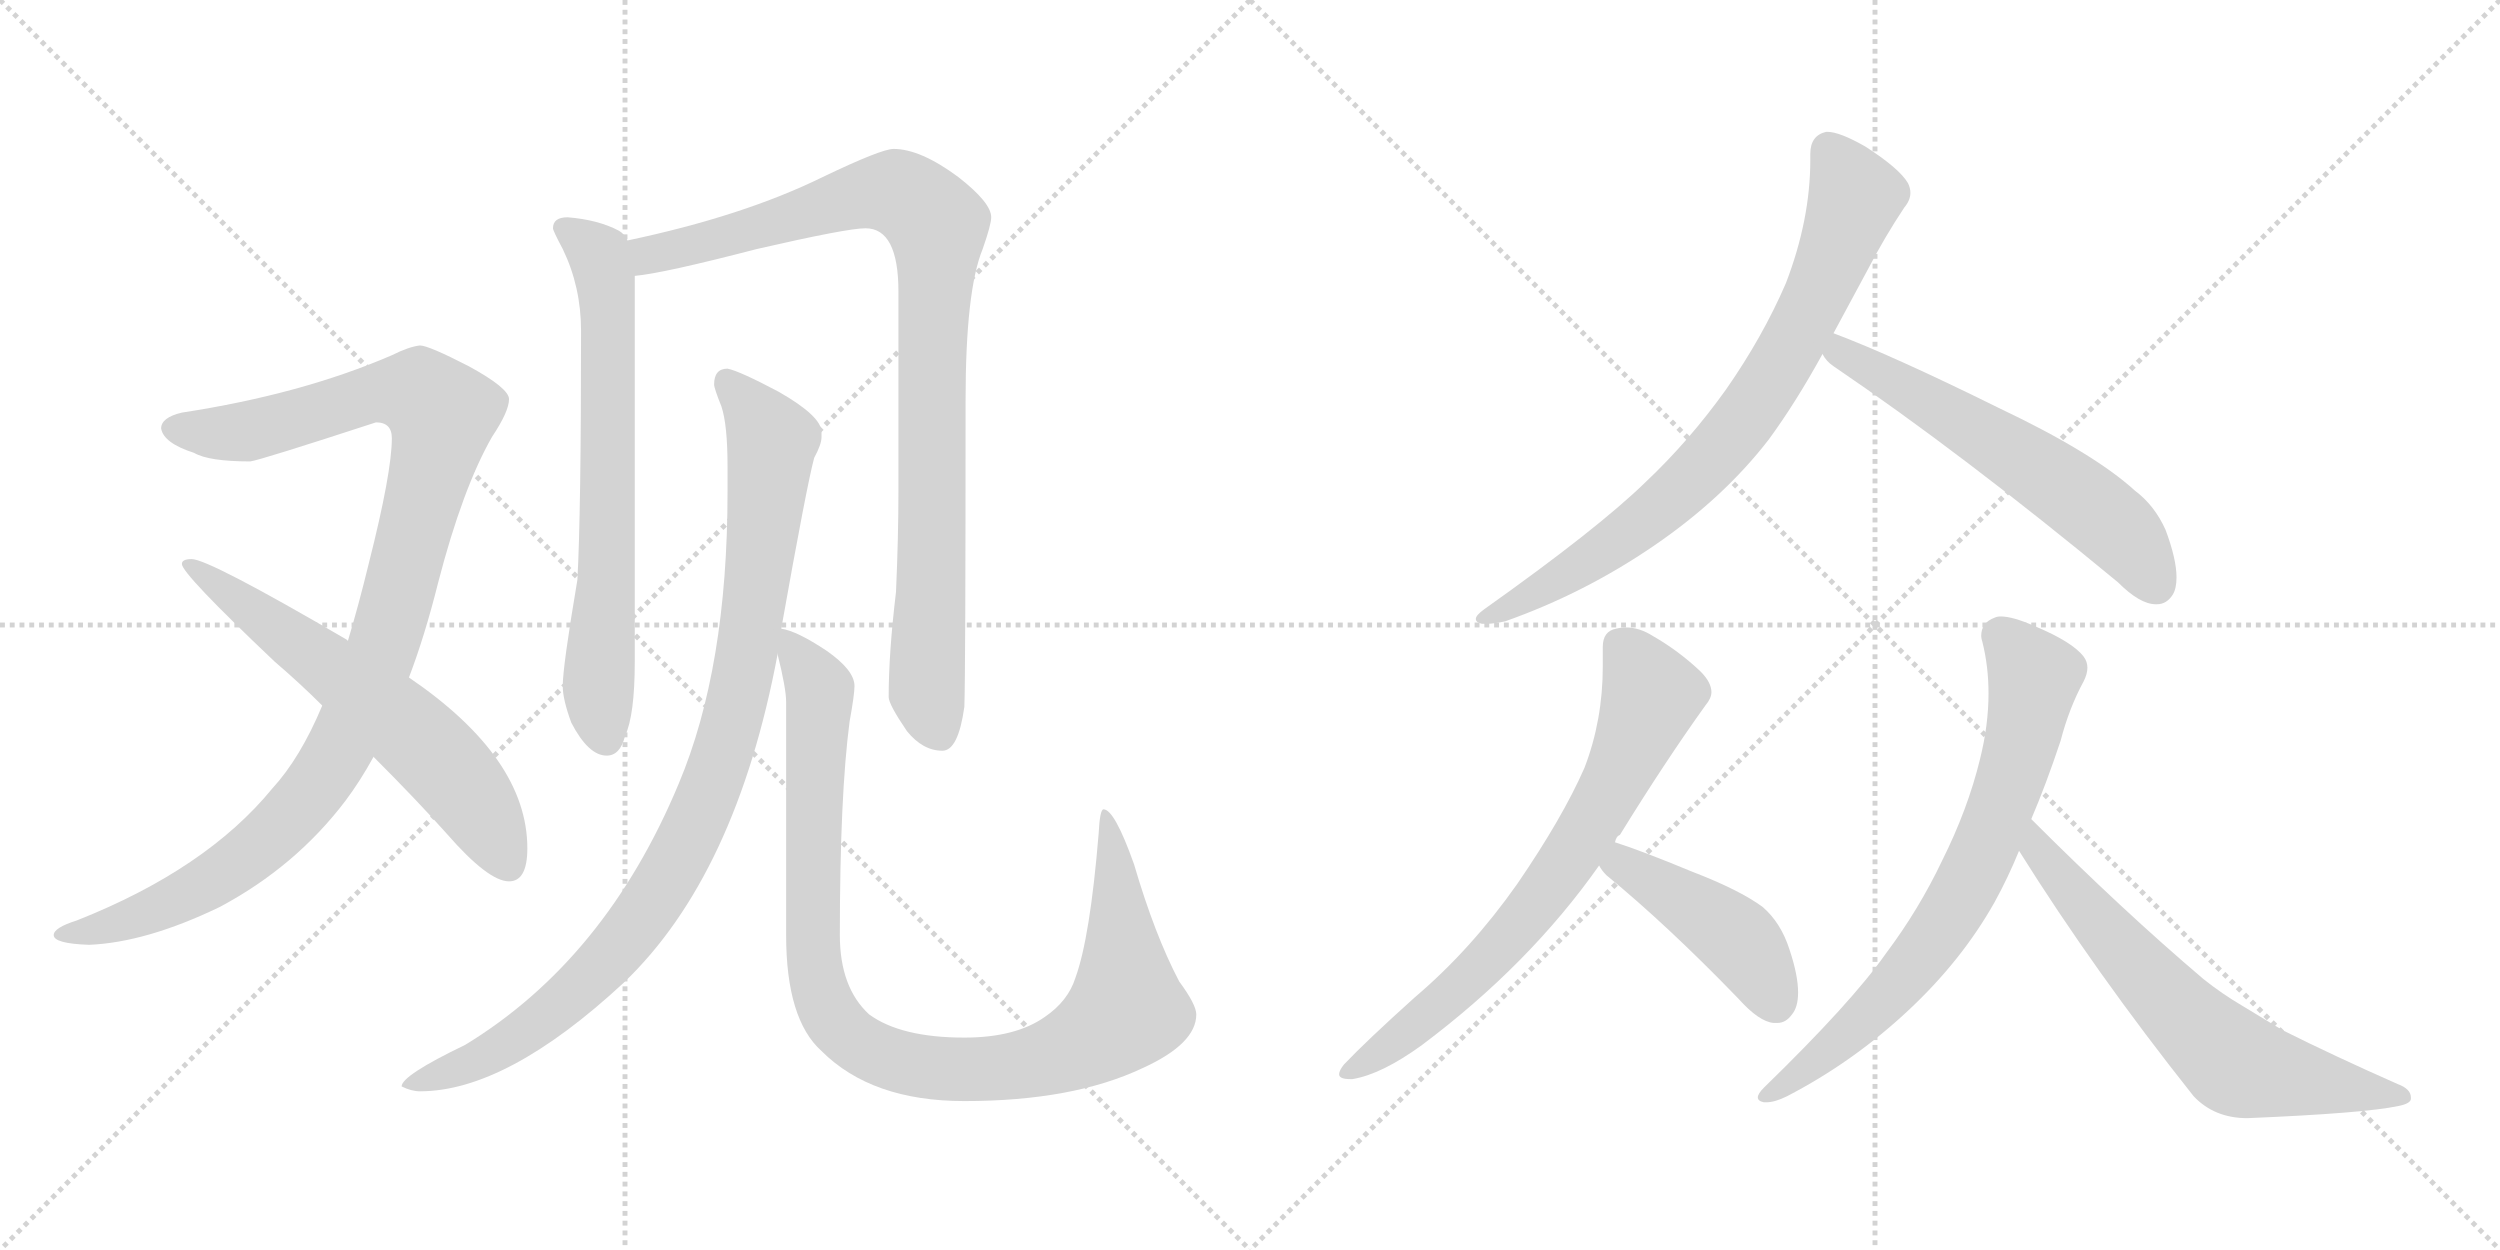 <svg version="1.1" viewBox="0 0 2048 1024" xmlns="http://www.w3.org/2000/svg">
  <g stroke="lightgray" stroke-dasharray="1,1" stroke-width="1" transform="scale(4, 4)">
    <line x1="0" y1="0" x2="256" y2="256"></line>
    <line x1="256" y1="0" x2="0" y2="256"></line>
    <line x1="128" y1="0" x2="128" y2="256"></line>
    <line x1="0" y1="128" x2="256" y2="128"></line>
    <line x1="256" y1="0" x2="512" y2="256"></line>
    <line x1="512" y1="0" x2="256" y2="256"></line>
    <line x1="384" y1="0" x2="384" y2="256"></line>
    <line x1="256" y1="128" x2="512" y2="128"></line>
  </g>
<g transform="scale(1, -1) translate(0, -850)">
   <style type="text/css">
    @keyframes keyframes0 {
      from {
       stroke: black;
       stroke-dashoffset: 1059;
       stroke-width: 128;
       }
       78% {
       animation-timing-function: step-end;
       stroke: black;
       stroke-dashoffset: 0;
       stroke-width: 128;
       }
       to {
       stroke: black;
       stroke-width: 1024;
       }
       }
       #make-me-a-hanzi-animation-0 {
         animation: keyframes0 1.112s both;
         animation-delay: 0s;
         animation-timing-function: linear;
       }
    @keyframes keyframes1 {
      from {
       stroke: black;
       stroke-dashoffset: 620;
       stroke-width: 128;
       }
       67% {
       animation-timing-function: step-end;
       stroke: black;
       stroke-dashoffset: 0;
       stroke-width: 128;
       }
       to {
       stroke: black;
       stroke-width: 1024;
       }
       }
       #make-me-a-hanzi-animation-1 {
         animation: keyframes1 0.755s both;
         animation-delay: 1.112s;
         animation-timing-function: linear;
       }
    @keyframes keyframes2 {
      from {
       stroke: black;
       stroke-dashoffset: 689;
       stroke-width: 128;
       }
       69% {
       animation-timing-function: step-end;
       stroke: black;
       stroke-dashoffset: 0;
       stroke-width: 128;
       }
       to {
       stroke: black;
       stroke-width: 1024;
       }
       }
       #make-me-a-hanzi-animation-2 {
         animation: keyframes2 0.811s both;
         animation-delay: 1.866s;
         animation-timing-function: linear;
       }
    @keyframes keyframes3 {
      from {
       stroke: black;
       stroke-dashoffset: 938;
       stroke-width: 128;
       }
       75% {
       animation-timing-function: step-end;
       stroke: black;
       stroke-dashoffset: 0;
       stroke-width: 128;
       }
       to {
       stroke: black;
       stroke-width: 1024;
       }
       }
       #make-me-a-hanzi-animation-3 {
         animation: keyframes3 1.013s both;
         animation-delay: 2.677s;
         animation-timing-function: linear;
       }
    @keyframes keyframes4 {
      from {
       stroke: black;
       stroke-dashoffset: 965;
       stroke-width: 128;
       }
       76% {
       animation-timing-function: step-end;
       stroke: black;
       stroke-dashoffset: 0;
       stroke-width: 128;
       }
       to {
       stroke: black;
       stroke-width: 1024;
       }
       }
       #make-me-a-hanzi-animation-4 {
         animation: keyframes4 1.035s both;
         animation-delay: 3.69s;
         animation-timing-function: linear;
       }
    @keyframes keyframes5 {
      from {
       stroke: black;
       stroke-dashoffset: 1005;
       stroke-width: 128;
       }
       77% {
       animation-timing-function: step-end;
       stroke: black;
       stroke-dashoffset: 0;
       stroke-width: 128;
       }
       to {
       stroke: black;
       stroke-width: 1024;
       }
       }
       #make-me-a-hanzi-animation-5 {
         animation: keyframes5 1.068s both;
         animation-delay: 4.726s;
         animation-timing-function: linear;
       }
    @keyframes keyframes6 {
      from {
       stroke: black;
       stroke-dashoffset: 779;
       stroke-width: 128;
       }
       72% {
       animation-timing-function: step-end;
       stroke: black;
       stroke-dashoffset: 0;
       stroke-width: 128;
       }
       to {
       stroke: black;
       stroke-width: 1024;
       }
       }
       #make-me-a-hanzi-animation-6 {
         animation: keyframes6 0.884s both;
         animation-delay: 5.794s;
         animation-timing-function: linear;
       }
    @keyframes keyframes7 {
      from {
       stroke: black;
       stroke-dashoffset: 591;
       stroke-width: 128;
       }
       66% {
       animation-timing-function: step-end;
       stroke: black;
       stroke-dashoffset: 0;
       stroke-width: 128;
       }
       to {
       stroke: black;
       stroke-width: 1024;
       }
       }
       #make-me-a-hanzi-animation-7 {
         animation: keyframes7 0.731s both;
         animation-delay: 6.678s;
         animation-timing-function: linear;
       }
    @keyframes keyframes8 {
      from {
       stroke: black;
       stroke-dashoffset: 710;
       stroke-width: 128;
       }
       70% {
       animation-timing-function: step-end;
       stroke: black;
       stroke-dashoffset: 0;
       stroke-width: 128;
       }
       to {
       stroke: black;
       stroke-width: 1024;
       }
       }
       #make-me-a-hanzi-animation-8 {
         animation: keyframes8 0.828s both;
         animation-delay: 7.409s;
         animation-timing-function: linear;
       }
    @keyframes keyframes9 {
      from {
       stroke: black;
       stroke-dashoffset: 441;
       stroke-width: 128;
       }
       59% {
       animation-timing-function: step-end;
       stroke: black;
       stroke-dashoffset: 0;
       stroke-width: 128;
       }
       to {
       stroke: black;
       stroke-width: 1024;
       }
       }
       #make-me-a-hanzi-animation-9 {
         animation: keyframes9 0.609s both;
         animation-delay: 8.236s;
         animation-timing-function: linear;
       }
    @keyframes keyframes10 {
      from {
       stroke: black;
       stroke-dashoffset: 722;
       stroke-width: 128;
       }
       70% {
       animation-timing-function: step-end;
       stroke: black;
       stroke-dashoffset: 0;
       stroke-width: 128;
       }
       to {
       stroke: black;
       stroke-width: 1024;
       }
       }
       #make-me-a-hanzi-animation-10 {
         animation: keyframes10 0.838s both;
         animation-delay: 8.845s;
         animation-timing-function: linear;
       }
    @keyframes keyframes11 {
      from {
       stroke: black;
       stroke-dashoffset: 651;
       stroke-width: 128;
       }
       68% {
       animation-timing-function: step-end;
       stroke: black;
       stroke-dashoffset: 0;
       stroke-width: 128;
       }
       to {
       stroke: black;
       stroke-width: 1024;
       }
       }
       #make-me-a-hanzi-animation-11 {
         animation: keyframes11 0.78s both;
         animation-delay: 9.683s;
         animation-timing-function: linear;
       }
</style>
<path d="M 344.0 567.0 Q 335.0 566.0 321.0 559.0 Q 247.0 527.0 149.0 512.0 Q 132.0 508.0 132.0 499.0 Q 134.0 487.0 159.0 479.0 Q 171.0 472.0 205.0 472.0 Q 213.0 473.0 308.0 504.0 Q 321.0 504.0 321.0 491.0 Q 321.0 463.0 302.0 388.0 Q 294.0 355.0 285.0 325.0 L 264.0 272.0 Q 246.0 229.0 223.0 204.0 Q 169.0 138.0 63.0 96.0 Q 44.0 90.0 44.0 84.0 Q 44.0 77.0 73.0 76.0 Q 120.0 78.0 180.0 107.0 Q 242.0 140.0 283.0 194.0 Q 295.0 210.0 306.0 230.0 L 335.0 295.0 Q 348.0 329.0 359.0 373.0 Q 379.0 450.0 403.0 492.0 Q 417.0 513.0 417.0 523.0 Q 417.0 532.0 384.0 550.0 Q 351.0 567.0 344.0 567.0 Z" fill="lightgray"></path> 
<path d="M 285.0 325.0 L 284.0 326.0 Q 171.0 392.0 157.0 392.0 Q 149.0 392.0 149.0 388.0 Q 149.0 380.0 225.0 308.0 Q 246.0 290.0 264.0 272.0 L 306.0 230.0 Q 341.0 195.0 366.0 167.0 Q 400.0 128.0 417.0 128.0 Q 432.0 128.0 432.0 155.0 Q 432.0 229.0 335.0 295.0 L 285.0 325.0 Z" fill="lightgray"></path> 
<path d="M 465.0 672.0 Q 453.0 672.0 453.0 663.0 Q 453.0 661.0 461.0 646.0 Q 476.0 615.0 476.0 579.0 Q 476.0 429.0 473.0 375.0 Q 461.0 304.0 461.0 288.0 Q 461.0 277.0 468.0 258.0 Q 482.0 231.0 497.0 231.0 Q 508.0 231.0 512.0 247.0 Q 520.0 264.0 520.0 308.0 L 520.0 624.0 L 514.0 653.0 Q 512.0 658.0 507.0 661.0 Q 490.0 670.0 465.0 672.0 Z" fill="lightgray"></path> 
<path d="M 520.0 624.0 Q 543.0 626.0 620.0 646.0 Q 694.0 663.0 709.0 663.0 Q 736.0 663.0 736.0 611.0 L 736.0 448.0 Q 736.0 410.0 734.0 365.0 Q 728.0 315.0 728.0 279.0 Q 728.0 273.0 743.0 251.0 Q 756.0 235.0 772.0 235.0 Q 785.0 235.0 790.0 271.0 Q 791.0 299.0 791.0 522.0 Q 791.0 612.0 805.0 646.0 Q 812.0 666.0 812.0 672.0 Q 812.0 684.0 785.0 705.0 Q 754.0 728.0 732.0 728.0 Q 722.0 728.0 674.0 705.0 Q 609.0 673.0 514.0 653.0 C 485.0 647.0 490.0 619.0 520.0 624.0 Z" fill="lightgray"></path> 
<path d="M 596.0 548.0 Q 585.0 548.0 585.0 535.0 Q 585.0 532.0 591.0 517.0 Q 596.0 502.0 596.0 468.0 L 596.0 447.0 Q 596.0 303.0 556.0 208.0 Q 496.0 64.0 381.0 -6.0 Q 329.0 -31.0 329.0 -40.0 Q 337.0 -44.0 344.0 -44.0 Q 415.0 -44.0 511.0 45.0 Q 603.0 133.0 637.0 314.0 L 640.0 335.0 Q 661.0 453.0 667.0 475.0 Q 673.0 486.0 673.0 492.0 L 673.0 496.0 Q 673.0 509.0 638.0 529.0 Q 606.0 546.0 596.0 548.0 Z" fill="lightgray"></path> 
<path d="M 637.0 314.0 Q 644.0 286.0 644.0 275.0 L 644.0 84.0 Q 644.0 15.0 673.0 -11.0 Q 714.0 -52.0 790.0 -52.0 Q 879.0 -52.0 936.0 -25.0 Q 980.0 -5.0 980.0 19.0 Q 980.0 27.0 966.0 46.0 Q 946.0 84.0 929.0 142.0 Q 913.0 187.0 904.0 187.0 Q 901.0 187.0 900.0 167.0 Q 893.0 82.0 881.0 49.0 Q 875.0 30.0 856.0 17.0 Q 832.0 0.0 790.0 0.0 Q 738.0 0.0 712.0 19.0 Q 688.0 41.0 688.0 84.0 Q 688.0 198.0 696.0 259.0 Q 700.0 281.0 700.0 288.0 Q 700.0 301.0 677.0 317.0 Q 653.0 333.0 640.0 335.0 C 632.0 338.0 632.0 338.0 637.0 314.0 Z" fill="lightgray"></path> 
<path d="M 1216.0 351.0 Q 1209.0 346.0 1209.0 343.0 Q 1209.0 340.0 1214.0 339.0 L 1218.0 339.0 Q 1224.0 339.0 1233.0 341.0 Q 1298.0 364.0 1355.0 403.0 Q 1412.0 442.0 1449.0 490.0 Q 1471.0 520.0 1493.0 560.0 L 1502.0 577.0 L 1530.0 629.0 Q 1544.0 656.0 1560.0 680.0 Q 1565.0 686.0 1565.0 692.0 Q 1565.0 696.0 1563.0 700.0 Q 1556.0 712.0 1528.0 730.0 Q 1507.0 742.0 1497.0 742.0 L 1496.0 742.0 Q 1483.0 739.0 1483.0 724.0 L 1483.0 719.0 Q 1483.0 670.0 1463.0 618.0 Q 1444.0 574.0 1414.0 531.0 Q 1384.0 489.0 1348.0 455.0 Q 1309.0 417.0 1216.0 351.0 Z" fill="lightgray"></path> 
<path d="M 1493.0 560.0 Q 1496.0 554.0 1502.0 550.0 Q 1608.0 478.0 1735.0 373.0 Q 1753.0 355.0 1766.0 355.0 L 1767.0 355.0 Q 1775.0 355.0 1780.0 363.0 Q 1783.0 368.0 1783.0 377.0 Q 1783.0 392.0 1774.0 416.0 Q 1765.0 436.0 1749.0 448.0 Q 1715.0 479.0 1637.0 516.0 Q 1550.0 559.0 1502.0 577.0 C 1474.0 588.0 1474.0 583.0 1493.0 560.0 Z" fill="lightgray"></path> 
<path d="M 1323.0 160.0 Q 1324.0 165.0 1327.0 166.0 Q 1364.0 226.0 1397.0 272.0 Q 1402.0 278.0 1402.0 283.0 Q 1402.0 291.0 1393.0 300.0 Q 1375.0 317.0 1354.0 329.0 Q 1343.0 336.0 1332.0 336.0 Q 1328.0 336.0 1324.0 335.0 Q 1313.0 333.0 1313.0 320.0 L 1313.0 304.0 Q 1313.0 260.0 1298.0 221.0 Q 1280.0 180.0 1243.0 126.0 Q 1205.0 72.0 1159.0 33.0 Q 1119.0 -3.0 1101.0 -22.0 Q 1097.0 -27.0 1097.0 -30.0 Q 1097.0 -34.0 1106.0 -34.0 L 1108.0 -34.0 Q 1132.0 -30.0 1165.0 -6.0 Q 1253.0 60.0 1310.0 141.0 L 1323.0 160.0 Z" fill="lightgray"></path> 
<path d="M 1310.0 141.0 Q 1312.0 137.0 1316.0 133.0 Q 1366.0 92.0 1424.0 32.0 Q 1441.0 13.0 1453.0 12.0 L 1456.0 12.0 Q 1463.0 12.0 1468.0 19.0 Q 1473.0 25.0 1473.0 37.0 Q 1473.0 51.0 1466.0 72.0 Q 1459.0 94.0 1444.0 107.0 Q 1425.0 121.0 1386.0 136.0 Q 1345.0 153.0 1323.0 160.0 C 1295.0 169.0 1293.0 166.0 1310.0 141.0 Z" fill="lightgray"></path> 
<path d="M 1445.0 -41.0 Q 1440.0 -46.0 1440.0 -49.0 Q 1440.0 -52.0 1445.0 -53.0 L 1447.0 -53.0 Q 1454.0 -53.0 1464.0 -48.0 Q 1518.0 -20.0 1563.0 22.0 Q 1607.0 63.0 1634.0 111.0 Q 1645.0 131.0 1654.0 153.0 L 1664.0 179.0 Q 1676.0 207.0 1688.0 243.0 Q 1695.0 270.0 1707.0 292.0 Q 1710.0 298.0 1710.0 303.0 Q 1710.0 308.0 1707.0 312.0 Q 1698.0 324.0 1667.0 337.0 Q 1649.0 345.0 1639.0 345.0 Q 1636.0 345.0 1634.0 344.0 Q 1623.0 340.0 1623.0 329.0 Q 1623.0 327.0 1624.0 324.0 Q 1629.0 304.0 1629.0 282.0 Q 1629.0 256.0 1622.0 228.0 Q 1612.0 187.0 1591.0 145.0 Q 1572.0 105.0 1545.0 69.0 Q 1517.0 29.0 1445.0 -41.0 Z" fill="lightgray"></path> 
<path d="M 1654.0 153.0 Q 1716.0 54.0 1797.0 -48.0 Q 1814.0 -66.0 1841.0 -66.0 Q 1937.0 -62.0 1965.0 -56.0 Q 1975.0 -54.0 1975.0 -50.0 L 1975.0 -49.0 Q 1975.0 -42.0 1964.0 -38.0 Q 1912.0 -15.0 1870.0 6.0 L 1837.0 26.0 Q 1820.0 36.0 1805.0 48.0 Q 1739.0 104.0 1664.0 179.0 C 1643.0 200.0 1638.0 178.0 1654.0 153.0 Z" fill="lightgray"></path> 
      <clipPath id="make-me-a-hanzi-clip-0">
      <path d="M 344.0 567.0 Q 335.0 566.0 321.0 559.0 Q 247.0 527.0 149.0 512.0 Q 132.0 508.0 132.0 499.0 Q 134.0 487.0 159.0 479.0 Q 171.0 472.0 205.0 472.0 Q 213.0 473.0 308.0 504.0 Q 321.0 504.0 321.0 491.0 Q 321.0 463.0 302.0 388.0 Q 294.0 355.0 285.0 325.0 L 264.0 272.0 Q 246.0 229.0 223.0 204.0 Q 169.0 138.0 63.0 96.0 Q 44.0 90.0 44.0 84.0 Q 44.0 77.0 73.0 76.0 Q 120.0 78.0 180.0 107.0 Q 242.0 140.0 283.0 194.0 Q 295.0 210.0 306.0 230.0 L 335.0 295.0 Q 348.0 329.0 359.0 373.0 Q 379.0 450.0 403.0 492.0 Q 417.0 513.0 417.0 523.0 Q 417.0 532.0 384.0 550.0 Q 351.0 567.0 344.0 567.0 Z" fill="lightgray"></path>
      </clipPath>
      <path clip-path="url(#make-me-a-hanzi-clip-0)" d="M 141.0 499.0 L 202.0 496.0 L 326.0 530.0 L 344.0 528.0 L 362.0 507.0 L 314.0 322.0 L 284.0 248.0 L 258.0 205.0 L 221.0 164.0 L 163.0 122.0 L 105.0 96.0 L 50.0 84.0 " fill="none" id="make-me-a-hanzi-animation-0" stroke-dasharray="931 1862" stroke-linecap="round"></path>

      <clipPath id="make-me-a-hanzi-clip-1">
      <path d="M 285.0 325.0 L 284.0 326.0 Q 171.0 392.0 157.0 392.0 Q 149.0 392.0 149.0 388.0 Q 149.0 380.0 225.0 308.0 Q 246.0 290.0 264.0 272.0 L 306.0 230.0 Q 341.0 195.0 366.0 167.0 Q 400.0 128.0 417.0 128.0 Q 432.0 128.0 432.0 155.0 Q 432.0 229.0 335.0 295.0 L 285.0 325.0 Z" fill="lightgray"></path>
      </clipPath>
      <path clip-path="url(#make-me-a-hanzi-clip-1)" d="M 154.0 388.0 L 260.0 313.0 L 350.0 238.0 L 392.0 188.0 L 416.0 142.0 " fill="none" id="make-me-a-hanzi-animation-1" stroke-dasharray="492 984" stroke-linecap="round"></path>

      <clipPath id="make-me-a-hanzi-clip-2">
      <path d="M 465.0 672.0 Q 453.0 672.0 453.0 663.0 Q 453.0 661.0 461.0 646.0 Q 476.0 615.0 476.0 579.0 Q 476.0 429.0 473.0 375.0 Q 461.0 304.0 461.0 288.0 Q 461.0 277.0 468.0 258.0 Q 482.0 231.0 497.0 231.0 Q 508.0 231.0 512.0 247.0 Q 520.0 264.0 520.0 308.0 L 520.0 624.0 L 514.0 653.0 Q 512.0 658.0 507.0 661.0 Q 490.0 670.0 465.0 672.0 Z" fill="lightgray"></path>
      </clipPath>
      <path clip-path="url(#make-me-a-hanzi-clip-2)" d="M 462.0 663.0 L 491.0 641.0 L 497.0 616.0 L 498.0 395.0 L 490.0 290.0 L 496.0 246.0 " fill="none" id="make-me-a-hanzi-animation-2" stroke-dasharray="561 1122" stroke-linecap="round"></path>

      <clipPath id="make-me-a-hanzi-clip-3">
      <path d="M 520.0 624.0 Q 543.0 626.0 620.0 646.0 Q 694.0 663.0 709.0 663.0 Q 736.0 663.0 736.0 611.0 L 736.0 448.0 Q 736.0 410.0 734.0 365.0 Q 728.0 315.0 728.0 279.0 Q 728.0 273.0 743.0 251.0 Q 756.0 235.0 772.0 235.0 Q 785.0 235.0 790.0 271.0 Q 791.0 299.0 791.0 522.0 Q 791.0 612.0 805.0 646.0 Q 812.0 666.0 812.0 672.0 Q 812.0 684.0 785.0 705.0 Q 754.0 728.0 732.0 728.0 Q 722.0 728.0 674.0 705.0 Q 609.0 673.0 514.0 653.0 C 485.0 647.0 490.0 619.0 520.0 624.0 Z" fill="lightgray"></path>
      </clipPath>
      <path clip-path="url(#make-me-a-hanzi-clip-3)" d="M 523.0 632.0 L 532.0 641.0 L 715.0 692.0 L 739.0 691.0 L 768.0 665.0 L 759.0 285.0 L 769.0 250.0 " fill="none" id="make-me-a-hanzi-animation-3" stroke-dasharray="810 1620" stroke-linecap="round"></path>

      <clipPath id="make-me-a-hanzi-clip-4">
      <path d="M 596.0 548.0 Q 585.0 548.0 585.0 535.0 Q 585.0 532.0 591.0 517.0 Q 596.0 502.0 596.0 468.0 L 596.0 447.0 Q 596.0 303.0 556.0 208.0 Q 496.0 64.0 381.0 -6.0 Q 329.0 -31.0 329.0 -40.0 Q 337.0 -44.0 344.0 -44.0 Q 415.0 -44.0 511.0 45.0 Q 603.0 133.0 637.0 314.0 L 640.0 335.0 Q 661.0 453.0 667.0 475.0 Q 673.0 486.0 673.0 492.0 L 673.0 496.0 Q 673.0 509.0 638.0 529.0 Q 606.0 546.0 596.0 548.0 Z" fill="lightgray"></path>
      </clipPath>
      <path clip-path="url(#make-me-a-hanzi-clip-4)" d="M 595.0 537.0 L 628.0 497.0 L 631.0 472.0 L 611.0 309.0 L 595.0 240.0 L 572.0 180.0 L 539.0 117.0 L 489.0 54.0 L 420.0 -3.0 L 337.0 -41.0 " fill="none" id="make-me-a-hanzi-animation-4" stroke-dasharray="837 1674" stroke-linecap="round"></path>

      <clipPath id="make-me-a-hanzi-clip-5">
      <path d="M 637.0 314.0 Q 644.0 286.0 644.0 275.0 L 644.0 84.0 Q 644.0 15.0 673.0 -11.0 Q 714.0 -52.0 790.0 -52.0 Q 879.0 -52.0 936.0 -25.0 Q 980.0 -5.0 980.0 19.0 Q 980.0 27.0 966.0 46.0 Q 946.0 84.0 929.0 142.0 Q 913.0 187.0 904.0 187.0 Q 901.0 187.0 900.0 167.0 Q 893.0 82.0 881.0 49.0 Q 875.0 30.0 856.0 17.0 Q 832.0 0.0 790.0 0.0 Q 738.0 0.0 712.0 19.0 Q 688.0 41.0 688.0 84.0 Q 688.0 198.0 696.0 259.0 Q 700.0 281.0 700.0 288.0 Q 700.0 301.0 677.0 317.0 Q 653.0 333.0 640.0 335.0 C 632.0 338.0 632.0 338.0 637.0 314.0 Z" fill="lightgray"></path>
      </clipPath>
      <path clip-path="url(#make-me-a-hanzi-clip-5)" d="M 644.0 329.0 L 668.0 293.0 L 672.0 272.0 L 665.0 124.0 L 670.0 45.0 L 682.0 15.0 L 704.0 -5.0 L 751.0 -23.0 L 830.0 -24.0 L 872.0 -12.0 L 913.0 13.0 L 923.0 31.0 L 914.0 148.0 L 905.0 183.0 " fill="none" id="make-me-a-hanzi-animation-5" stroke-dasharray="877 1754" stroke-linecap="round"></path>

      <clipPath id="make-me-a-hanzi-clip-6">
      <path d="M 1216.0 351.0 Q 1209.0 346.0 1209.0 343.0 Q 1209.0 340.0 1214.0 339.0 L 1218.0 339.0 Q 1224.0 339.0 1233.0 341.0 Q 1298.0 364.0 1355.0 403.0 Q 1412.0 442.0 1449.0 490.0 Q 1471.0 520.0 1493.0 560.0 L 1502.0 577.0 L 1530.0 629.0 Q 1544.0 656.0 1560.0 680.0 Q 1565.0 686.0 1565.0 692.0 Q 1565.0 696.0 1563.0 700.0 Q 1556.0 712.0 1528.0 730.0 Q 1507.0 742.0 1497.0 742.0 L 1496.0 742.0 Q 1483.0 739.0 1483.0 724.0 L 1483.0 719.0 Q 1483.0 670.0 1463.0 618.0 Q 1444.0 574.0 1414.0 531.0 Q 1384.0 489.0 1348.0 455.0 Q 1309.0 417.0 1216.0 351.0 Z" fill="lightgray"></path>
      </clipPath>
      <path clip-path="url(#make-me-a-hanzi-clip-6)" d="M 1497.0 730.0 L 1520.0 689.0 L 1483.0 596.0 L 1439.0 520.0 L 1400.0 472.0 L 1349.0 425.0 L 1289.0 382.0 L 1215.0 345.0 " fill="none" id="make-me-a-hanzi-animation-6" stroke-dasharray="651 1302" stroke-linecap="round"></path>

      <clipPath id="make-me-a-hanzi-clip-7">
      <path d="M 1493.0 560.0 Q 1496.0 554.0 1502.0 550.0 Q 1608.0 478.0 1735.0 373.0 Q 1753.0 355.0 1766.0 355.0 L 1767.0 355.0 Q 1775.0 355.0 1780.0 363.0 Q 1783.0 368.0 1783.0 377.0 Q 1783.0 392.0 1774.0 416.0 Q 1765.0 436.0 1749.0 448.0 Q 1715.0 479.0 1637.0 516.0 Q 1550.0 559.0 1502.0 577.0 C 1474.0 588.0 1474.0 583.0 1493.0 560.0 Z" fill="lightgray"></path>
      </clipPath>
      <path clip-path="url(#make-me-a-hanzi-clip-7)" d="M 1505.0 570.0 L 1508.0 561.0 L 1698.0 446.0 L 1737.0 414.0 L 1767.0 370.0 " fill="none" id="make-me-a-hanzi-animation-7" stroke-dasharray="463 926" stroke-linecap="round"></path>

      <clipPath id="make-me-a-hanzi-clip-8">
      <path d="M 1323.0 160.0 Q 1324.0 165.0 1327.0 166.0 Q 1364.0 226.0 1397.0 272.0 Q 1402.0 278.0 1402.0 283.0 Q 1402.0 291.0 1393.0 300.0 Q 1375.0 317.0 1354.0 329.0 Q 1343.0 336.0 1332.0 336.0 Q 1328.0 336.0 1324.0 335.0 Q 1313.0 333.0 1313.0 320.0 L 1313.0 304.0 Q 1313.0 260.0 1298.0 221.0 Q 1280.0 180.0 1243.0 126.0 Q 1205.0 72.0 1159.0 33.0 Q 1119.0 -3.0 1101.0 -22.0 Q 1097.0 -27.0 1097.0 -30.0 Q 1097.0 -34.0 1106.0 -34.0 L 1108.0 -34.0 Q 1132.0 -30.0 1165.0 -6.0 Q 1253.0 60.0 1310.0 141.0 L 1323.0 160.0 Z" fill="lightgray"></path>
      </clipPath>
      <path clip-path="url(#make-me-a-hanzi-clip-8)" d="M 1326.0 322.0 L 1353.0 281.0 L 1300.0 169.0 L 1252.0 100.0 L 1210.0 55.0 L 1148.0 1.0 L 1103.0 -28.0 " fill="none" id="make-me-a-hanzi-animation-8" stroke-dasharray="582 1164" stroke-linecap="round"></path>

      <clipPath id="make-me-a-hanzi-clip-9">
      <path d="M 1310.0 141.0 Q 1312.0 137.0 1316.0 133.0 Q 1366.0 92.0 1424.0 32.0 Q 1441.0 13.0 1453.0 12.0 L 1456.0 12.0 Q 1463.0 12.0 1468.0 19.0 Q 1473.0 25.0 1473.0 37.0 Q 1473.0 51.0 1466.0 72.0 Q 1459.0 94.0 1444.0 107.0 Q 1425.0 121.0 1386.0 136.0 Q 1345.0 153.0 1323.0 160.0 C 1295.0 169.0 1293.0 166.0 1310.0 141.0 Z" fill="lightgray"></path>
      </clipPath>
      <path clip-path="url(#make-me-a-hanzi-clip-9)" d="M 1325.0 151.0 L 1329.0 141.0 L 1425.0 80.0 L 1455.0 28.0 " fill="none" id="make-me-a-hanzi-animation-9" stroke-dasharray="313 626" stroke-linecap="round"></path>

      <clipPath id="make-me-a-hanzi-clip-10">
      <path d="M 1445.0 -41.0 Q 1440.0 -46.0 1440.0 -49.0 Q 1440.0 -52.0 1445.0 -53.0 L 1447.0 -53.0 Q 1454.0 -53.0 1464.0 -48.0 Q 1518.0 -20.0 1563.0 22.0 Q 1607.0 63.0 1634.0 111.0 Q 1645.0 131.0 1654.0 153.0 L 1664.0 179.0 Q 1676.0 207.0 1688.0 243.0 Q 1695.0 270.0 1707.0 292.0 Q 1710.0 298.0 1710.0 303.0 Q 1710.0 308.0 1707.0 312.0 Q 1698.0 324.0 1667.0 337.0 Q 1649.0 345.0 1639.0 345.0 Q 1636.0 345.0 1634.0 344.0 Q 1623.0 340.0 1623.0 329.0 Q 1623.0 327.0 1624.0 324.0 Q 1629.0 304.0 1629.0 282.0 Q 1629.0 256.0 1622.0 228.0 Q 1612.0 187.0 1591.0 145.0 Q 1572.0 105.0 1545.0 69.0 Q 1517.0 29.0 1445.0 -41.0 Z" fill="lightgray"></path>
      </clipPath>
      <path clip-path="url(#make-me-a-hanzi-clip-10)" d="M 1638.0 330.0 L 1666.0 296.0 L 1650.0 219.0 L 1608.0 118.0 L 1544.0 32.0 L 1478.0 -27.0 L 1446.0 -47.0 " fill="none" id="make-me-a-hanzi-animation-10" stroke-dasharray="594 1188" stroke-linecap="round"></path>

      <clipPath id="make-me-a-hanzi-clip-11">
      <path d="M 1654.0 153.0 Q 1716.0 54.0 1797.0 -48.0 Q 1814.0 -66.0 1841.0 -66.0 Q 1937.0 -62.0 1965.0 -56.0 Q 1975.0 -54.0 1975.0 -50.0 L 1975.0 -49.0 Q 1975.0 -42.0 1964.0 -38.0 Q 1912.0 -15.0 1870.0 6.0 L 1837.0 26.0 Q 1820.0 36.0 1805.0 48.0 Q 1739.0 104.0 1664.0 179.0 C 1643.0 200.0 1638.0 178.0 1654.0 153.0 Z" fill="lightgray"></path>
      </clipPath>
      <path clip-path="url(#make-me-a-hanzi-clip-11)" d="M 1667.0 170.0 L 1668.0 155.0 L 1726.0 85.0 L 1833.0 -22.0 L 1968.0 -49.0 " fill="none" id="make-me-a-hanzi-animation-11" stroke-dasharray="523 1046" stroke-linecap="round"></path>

</g>
</svg>
